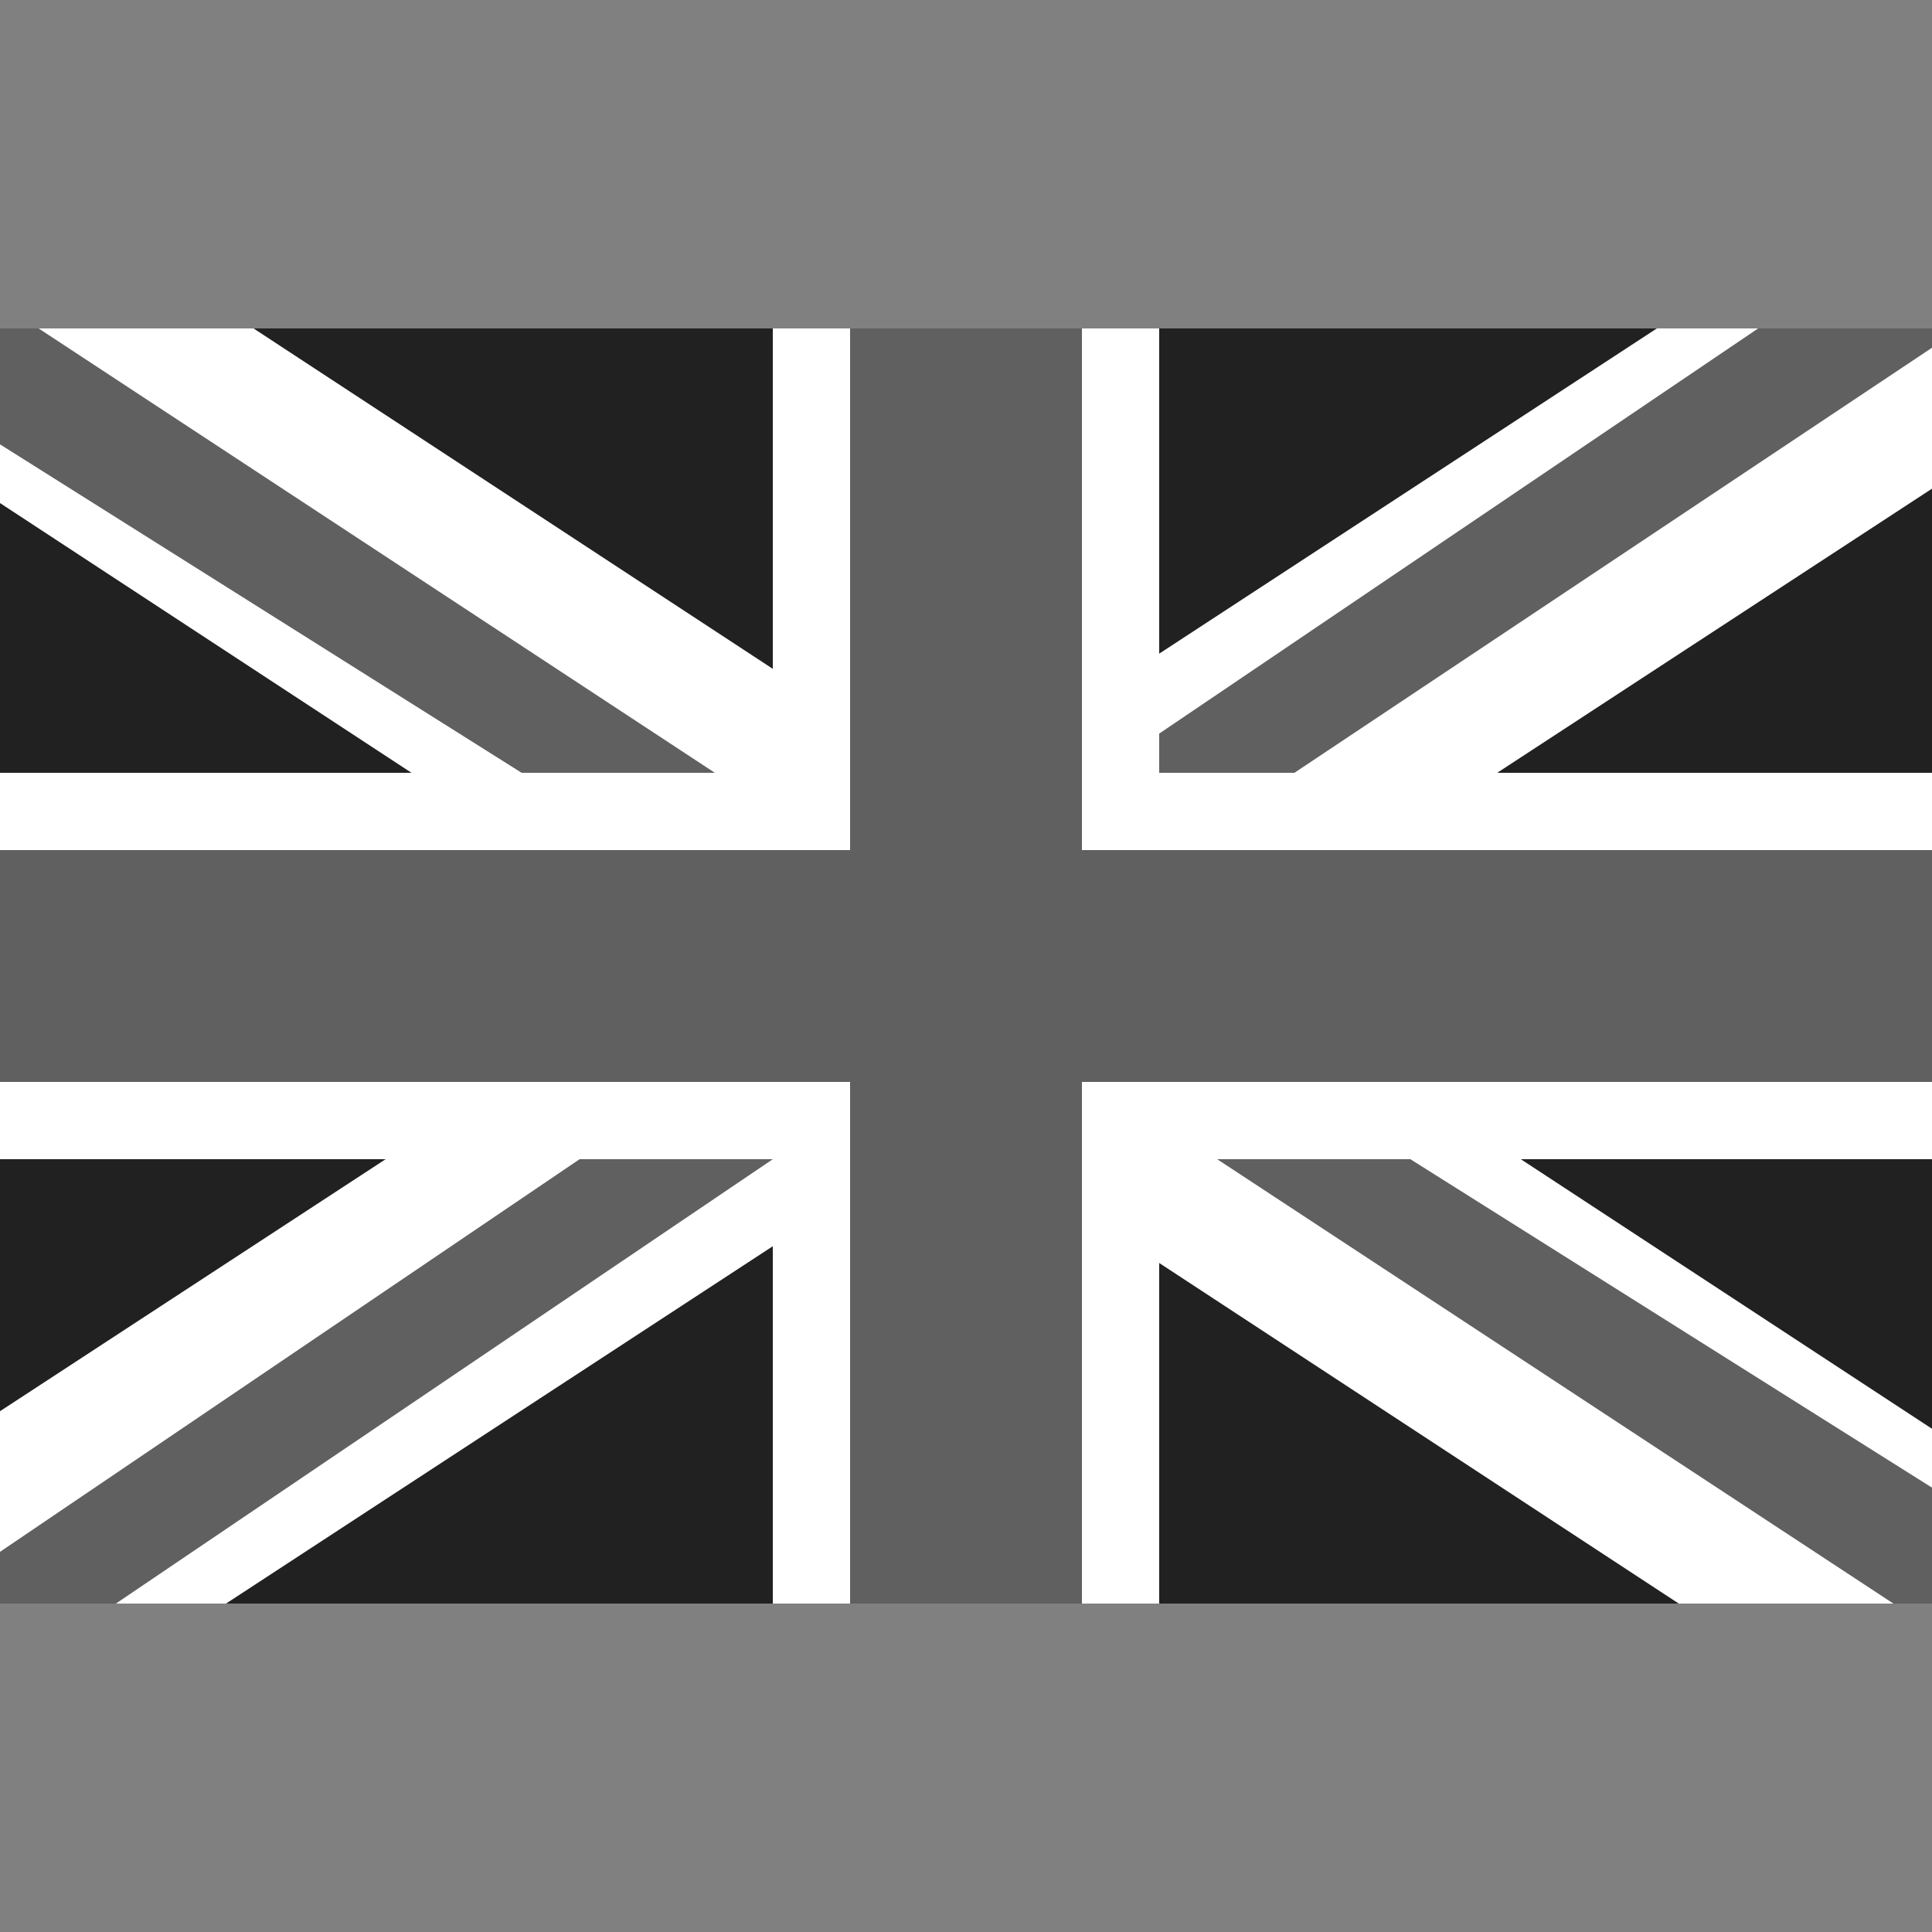 <svg id="Britain" xmlns="http://www.w3.org/2000/svg" width="100" height="100" viewBox="0 0 100 100">
  <rect x="0" y="0" width="100" height="100" fill="#808080" stroke="none"/>
<defs>
    <style>
      .cls-1 {
        fill: #212121;
      }

      .cls-2 {
        fill: #fff;
      }

      .cls-2, .cls-3 {
        fill-rule: evenodd;
      }

      .cls-3 {
        fill: #606060;
      }
    </style>
  </defs>
  <g id="country_britain_locked">
    <rect class="cls-1" y="17" width="100" height="66"/>
    <path class="cls-2" d="M100,83H86.891L49.353,58.392,11.7,83H0V73.044L35.908,49.578,0,26.038V17H13.124L49.384,40.771,85.758,17H100v8.293L62.829,49.585,100,73.953V83Z"/>
    <path class="cls-3" d="M63,60H73l27,17v6H98ZM57,40L91,17h9v1L67,40H57ZM37,40H27L0,23V17H2ZM0,80.323L30,60H40L6,83H0V80.323Z"/>
    <path class="cls-2" d="M100,60H60V83H40V60H0V40H40V17H60V40h40V60Z"/>
    <path class="cls-3" d="M100,56H56V83H44V56H0V44H44V17H56V44h44V56Z"/>
  </g>
</svg>
